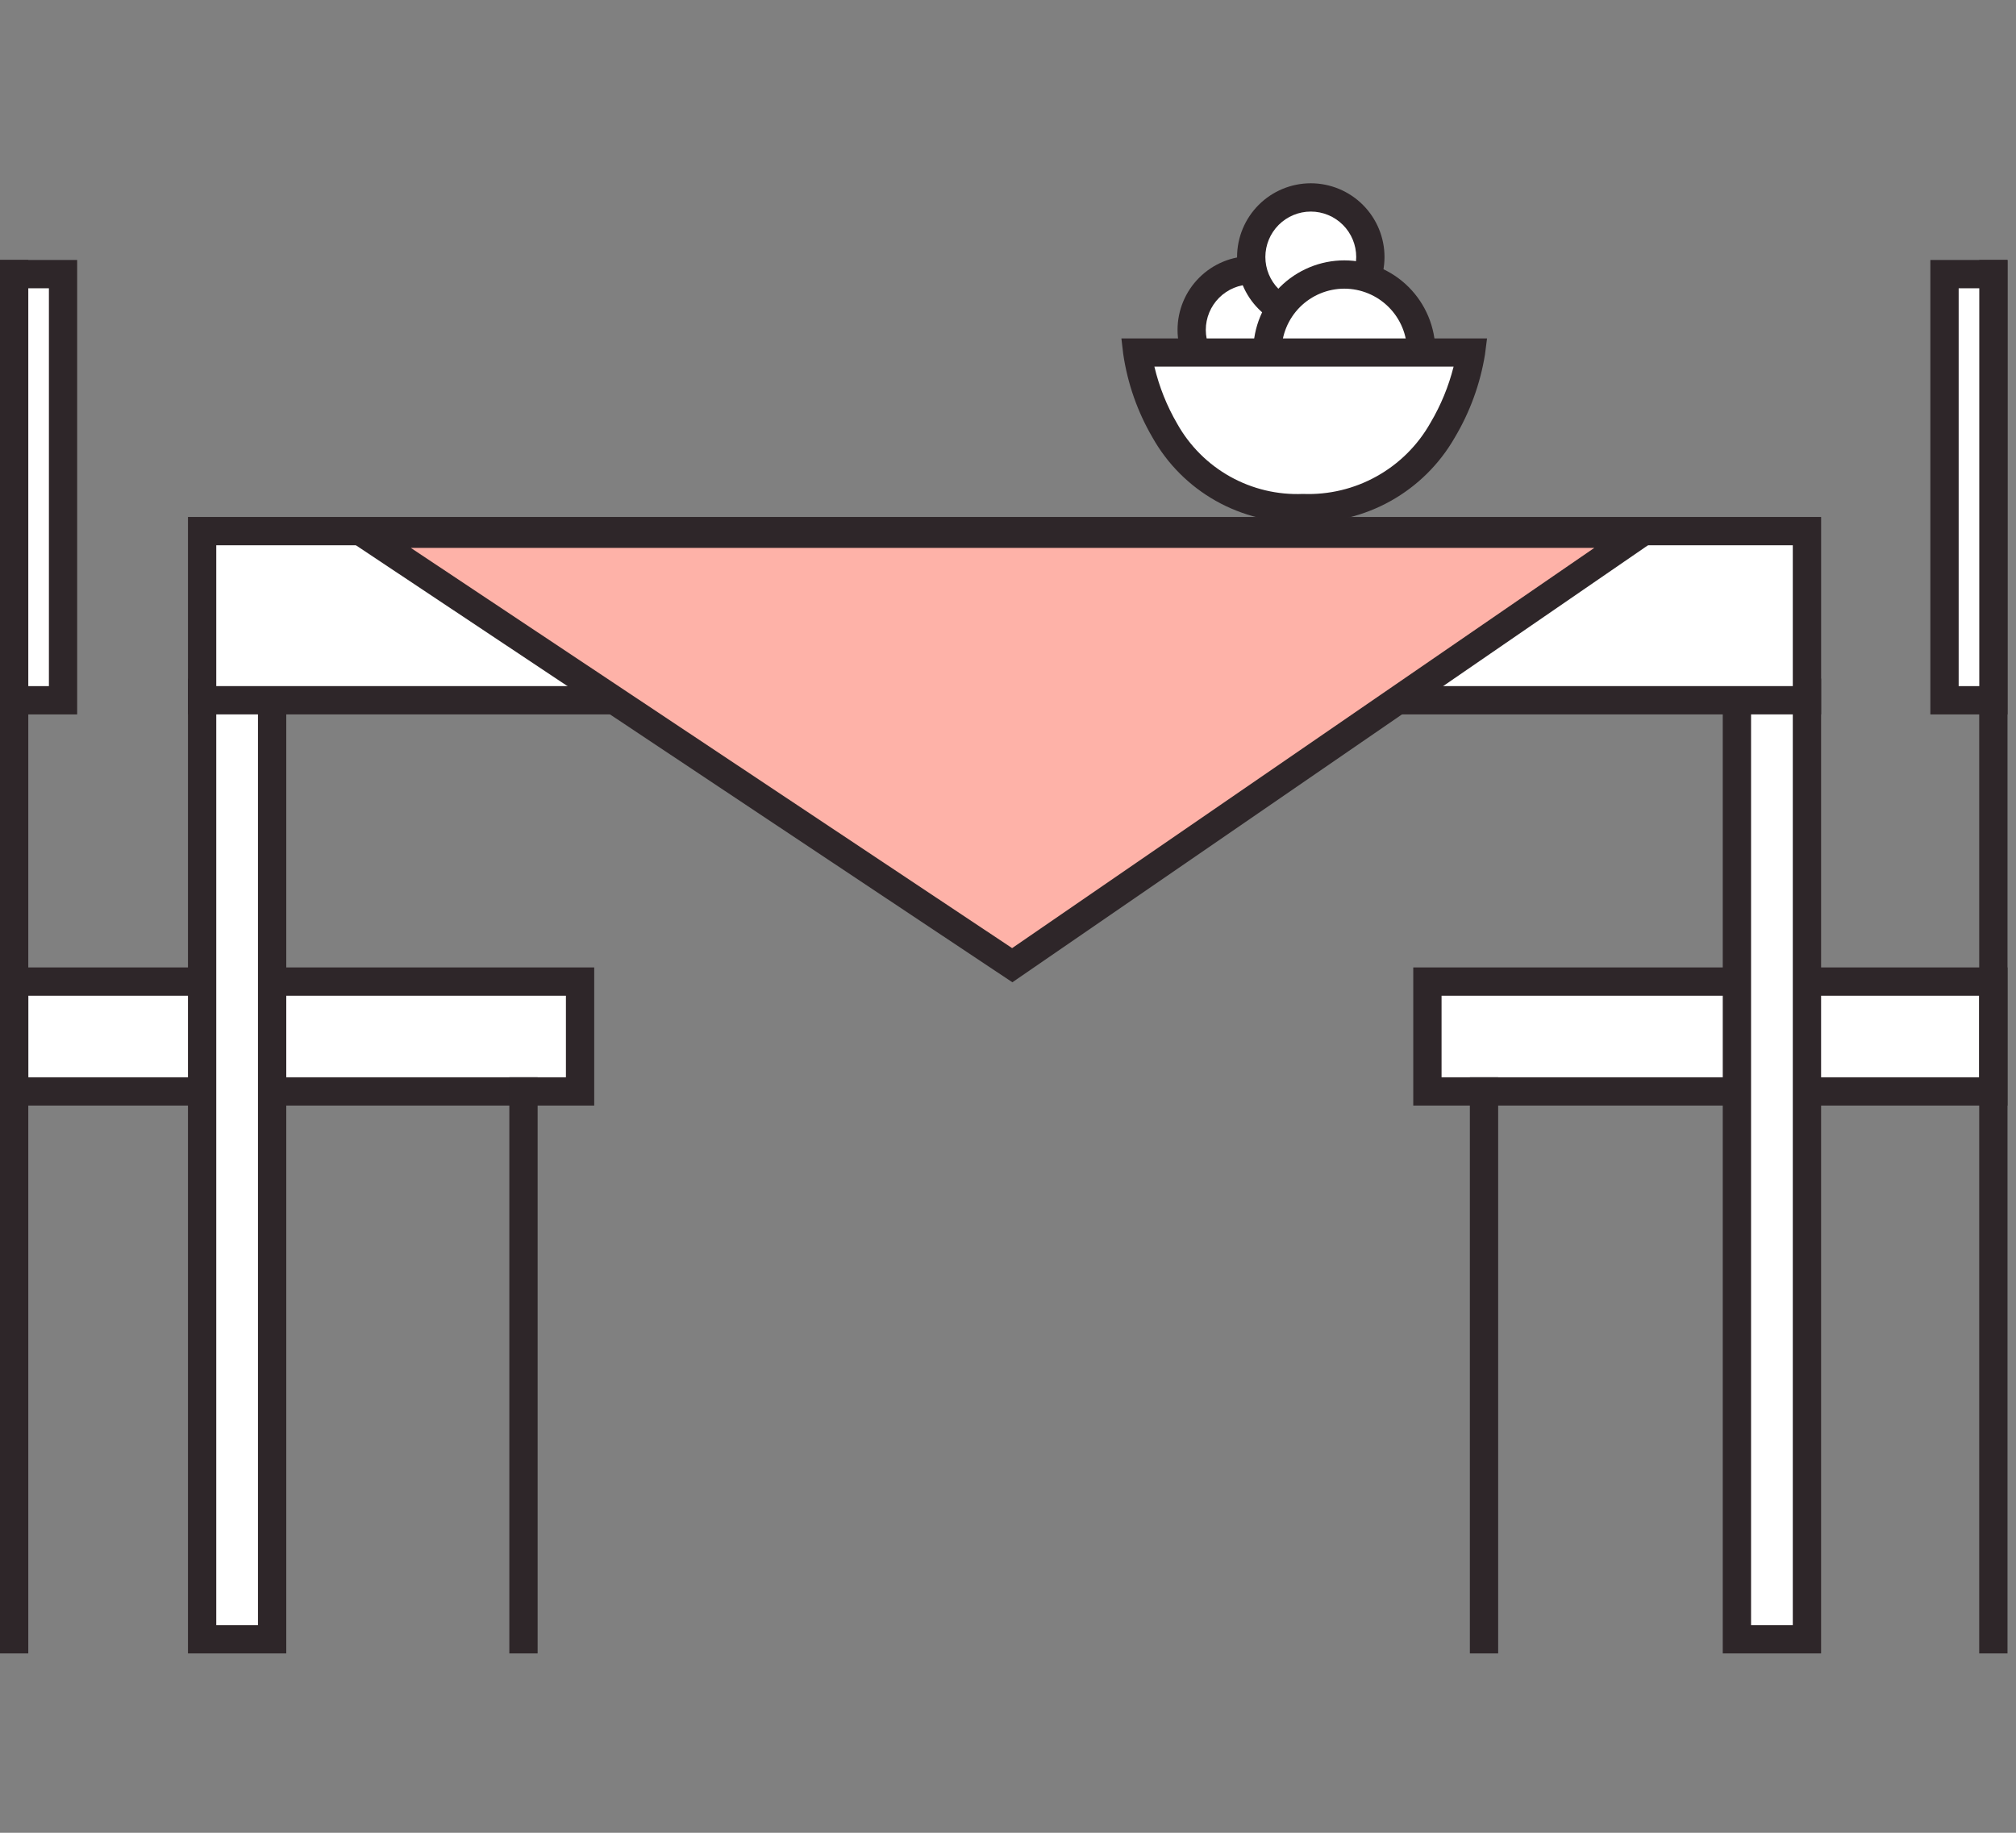 <svg width="88" height="80" viewBox="0 0 88 80" fill="none" xmlns="http://www.w3.org/2000/svg">
<rect x="0" y="0" width="88" height="80" fill="#808080" stroke="none"/>
<path d="M25.326 47.64H0.626V42.845H25.326V47.64Z" fill="white"/>
<path d="M1.235 47.023H24.703V43.464H1.235V47.023ZM25.935 48.258H0V42.228H25.938V48.258H25.935Z" fill="#2E2629"/>
<path d="M23.468 72.17H22.233V47.022H23.468V72.17Z" fill="#2E2629"/>
<path d="M1.235 72.17H0V11.348H1.235V72.17Z" fill="#2E2629"/>
<path d="M2.751 30.567H0.617V11.967H2.751V30.567Z" fill="white"/>
<path d="M1.235 29.949H2.135V12.583H1.235V29.949ZM3.368 31.184H0V11.348H3.368V31.184Z" fill="#2E2629"/>
<path d="M62.307 47.64H87.007V42.845H62.307V47.64Z" fill="white"/>
<path d="M62.925 47.023H86.393V43.464H62.925V47.023ZM87.625 48.258H61.69V42.228H87.628V48.258H87.625Z" fill="#2E2629"/>
<path d="M65.396 72.17H64.161V47.022H65.396V72.17Z" fill="#2E2629"/>
<path d="M87.629 72.17H86.394V11.348H87.629V72.17Z" fill="#2E2629"/>
<path d="M84.877 30.567H87.01V11.967H84.876V30.567H84.877Z" fill="white"/>
<path d="M85.497 29.949H86.397V12.583H85.497V29.949ZM87.63 31.184H84.262V11.348H87.63V31.184Z" fill="#2E2629"/>
<path d="M11.879 71.552H8.822V30.24H11.879V71.552Z" fill="white"/>
<path d="M9.44 70.935H11.261V30.857H9.44V70.935ZM12.496 72.17H8.205V29.622H12.496V72.17Z" fill="#2E2629"/>
<path d="M78.875 71.552H75.819V30.24H78.875V71.552Z" fill="white"/>
<path d="M76.435 70.935H78.257V30.857H76.435V70.935ZM79.492 72.17H75.2V29.622H79.492V72.17Z" fill="#2E2629"/>
<path d="M78.875 30.566H8.822V23.183H78.875V30.566Z" fill="white"/>
<path d="M9.44 29.948H78.257V23.801H9.44V29.948ZM79.493 31.183H8.205V22.565H79.493V31.183Z" fill="#2E2629"/>
<path d="M15.888 23.296L44.188 42.13L71.588 23.296H15.888Z" fill="#FEB2A8"/>
<path d="M17.931 23.914L44.18 41.385L69.595 23.914H17.931ZM44.191 42.876L13.846 22.676H73.572L44.191 42.876Z" fill="#2E2629"/>
<path d="M52.014 14.399C52.014 15.088 52.288 15.75 52.776 16.237C53.263 16.725 53.925 16.999 54.614 16.999C55.304 16.999 55.965 16.725 56.453 16.237C56.94 15.75 57.214 15.088 57.214 14.399C57.214 13.709 56.94 13.048 56.453 12.56C55.965 12.073 55.304 11.799 54.614 11.799C53.925 11.799 53.263 12.073 52.776 12.56C52.288 13.048 52.014 13.709 52.014 14.399Z" fill="white"/>
<path d="M54.617 12.416C54.091 12.416 53.587 12.626 53.215 12.997C52.844 13.369 52.635 13.873 52.634 14.399C52.635 14.925 52.844 15.429 53.216 15.8C53.587 16.172 54.091 16.381 54.617 16.382C55.143 16.381 55.648 16.172 56.02 15.8C56.392 15.427 56.601 14.922 56.601 14.396C56.6 13.87 56.391 13.366 56.02 12.994C55.648 12.623 55.144 12.414 54.618 12.413L54.617 12.416ZM54.617 17.616C53.764 17.614 52.946 17.274 52.343 16.671C51.74 16.067 51.401 15.249 51.401 14.396C51.402 13.543 51.741 12.725 52.345 12.122C52.948 11.518 53.766 11.179 54.619 11.178C55.472 11.179 56.29 11.518 56.893 12.122C57.496 12.725 57.836 13.543 57.837 14.396C57.836 15.249 57.496 16.067 56.893 16.67C56.29 17.273 55.472 17.613 54.619 17.614L54.617 17.616Z" fill="#2E2629"/>
<path d="M54.618 11.217C54.618 11.558 54.685 11.896 54.816 12.212C54.947 12.527 55.138 12.814 55.38 13.055C55.621 13.297 55.908 13.488 56.223 13.619C56.538 13.75 56.877 13.817 57.218 13.817C57.908 13.817 58.569 13.543 59.056 13.055C59.544 12.568 59.818 11.906 59.818 11.217C59.818 10.527 59.544 9.866 59.056 9.378C58.569 8.891 57.908 8.617 57.218 8.617C56.877 8.617 56.538 8.684 56.223 8.815C55.908 8.946 55.621 9.137 55.38 9.378C55.138 9.62 54.947 9.907 54.816 10.222C54.685 10.537 54.618 10.876 54.618 11.217Z" fill="white"/>
<path d="M57.217 9.235C56.691 9.236 56.188 9.444 55.816 9.816C55.444 10.188 55.235 10.691 55.234 11.217C55.234 11.743 55.444 12.247 55.815 12.619C56.187 12.99 56.691 13.2 57.217 13.2C57.743 13.2 58.247 12.991 58.619 12.619C58.991 12.247 59.2 11.743 59.2 11.217C59.2 10.691 58.99 10.187 58.619 9.816C58.247 9.444 57.743 9.235 57.217 9.235ZM57.217 14.435C56.364 14.434 55.546 14.095 54.943 13.491C54.34 12.888 54 12.07 53.999 11.217C54 10.364 54.34 9.546 54.943 8.943C55.546 8.34 56.364 8.001 57.217 8C58.07 8.001 58.888 8.34 59.491 8.943C60.094 9.546 60.434 10.364 60.435 11.217C60.434 12.07 60.095 12.888 59.491 13.491C58.888 14.095 58.07 14.434 57.217 14.435Z" fill="#2E2629"/>
<path d="M55.324 15.336C55.324 15.777 55.411 16.214 55.58 16.622C55.749 17.029 55.996 17.399 56.309 17.711C56.621 18.023 56.991 18.27 57.399 18.439C57.807 18.607 58.244 18.694 58.685 18.693C59.575 18.693 60.429 18.339 61.059 17.71C61.688 17.08 62.042 16.226 62.042 15.336C62.042 14.446 61.688 13.592 61.059 12.962C60.429 12.333 59.575 11.979 58.685 11.979C57.795 11.979 56.941 12.333 56.311 12.962C55.682 13.592 55.328 14.446 55.328 15.336H55.324Z" fill="white"/>
<path d="M58.68 12.6C57.954 12.601 57.258 12.89 56.744 13.403C56.231 13.917 55.942 14.613 55.941 15.339C55.942 16.065 56.231 16.762 56.744 17.275C57.258 17.789 57.954 18.078 58.68 18.079C59.407 18.078 60.103 17.789 60.617 17.276C61.13 16.762 61.419 16.065 61.42 15.339C61.419 14.613 61.13 13.916 60.616 13.403C60.103 12.89 59.406 12.601 58.68 12.6ZM58.68 19.314C57.626 19.313 56.616 18.893 55.871 18.148C55.126 17.403 54.707 16.393 54.706 15.339C54.707 14.285 55.127 13.275 55.871 12.53C56.617 11.785 57.627 11.366 58.68 11.365C59.734 11.366 60.744 11.785 61.489 12.53C62.234 13.275 62.654 14.285 62.655 15.339C62.654 16.393 62.234 17.403 61.489 18.148C60.744 18.893 59.734 19.313 58.68 19.314Z" fill="#2E2629"/>
<path d="M57.694 15.385H64.208C64.208 15.385 63.342 22.174 56.879 22.174C50.416 22.174 49.643 15.385 49.643 15.385H57.694Z" fill="white"/>
<path d="M50.39 16.003C50.598 16.881 50.935 17.724 51.39 18.503C51.933 19.47 52.733 20.267 53.702 20.807C54.671 21.347 55.77 21.607 56.878 21.56C58 21.604 59.113 21.338 60.093 20.791C61.074 20.244 61.886 19.438 62.438 18.46C62.892 17.694 63.234 16.866 63.451 16.002L50.39 16.003ZM56.878 22.792C55.548 22.837 54.232 22.516 53.073 21.863C51.914 21.211 50.956 20.252 50.305 19.092C49.651 17.972 49.219 16.737 49.03 15.454L48.95 14.772H64.91L64.821 15.472C64.613 16.757 64.163 17.991 63.496 19.108C62.831 20.265 61.864 21.22 60.699 21.87C59.533 22.52 58.213 22.842 56.879 22.8L56.878 22.792Z" fill="#2E2629"/>
</svg>

